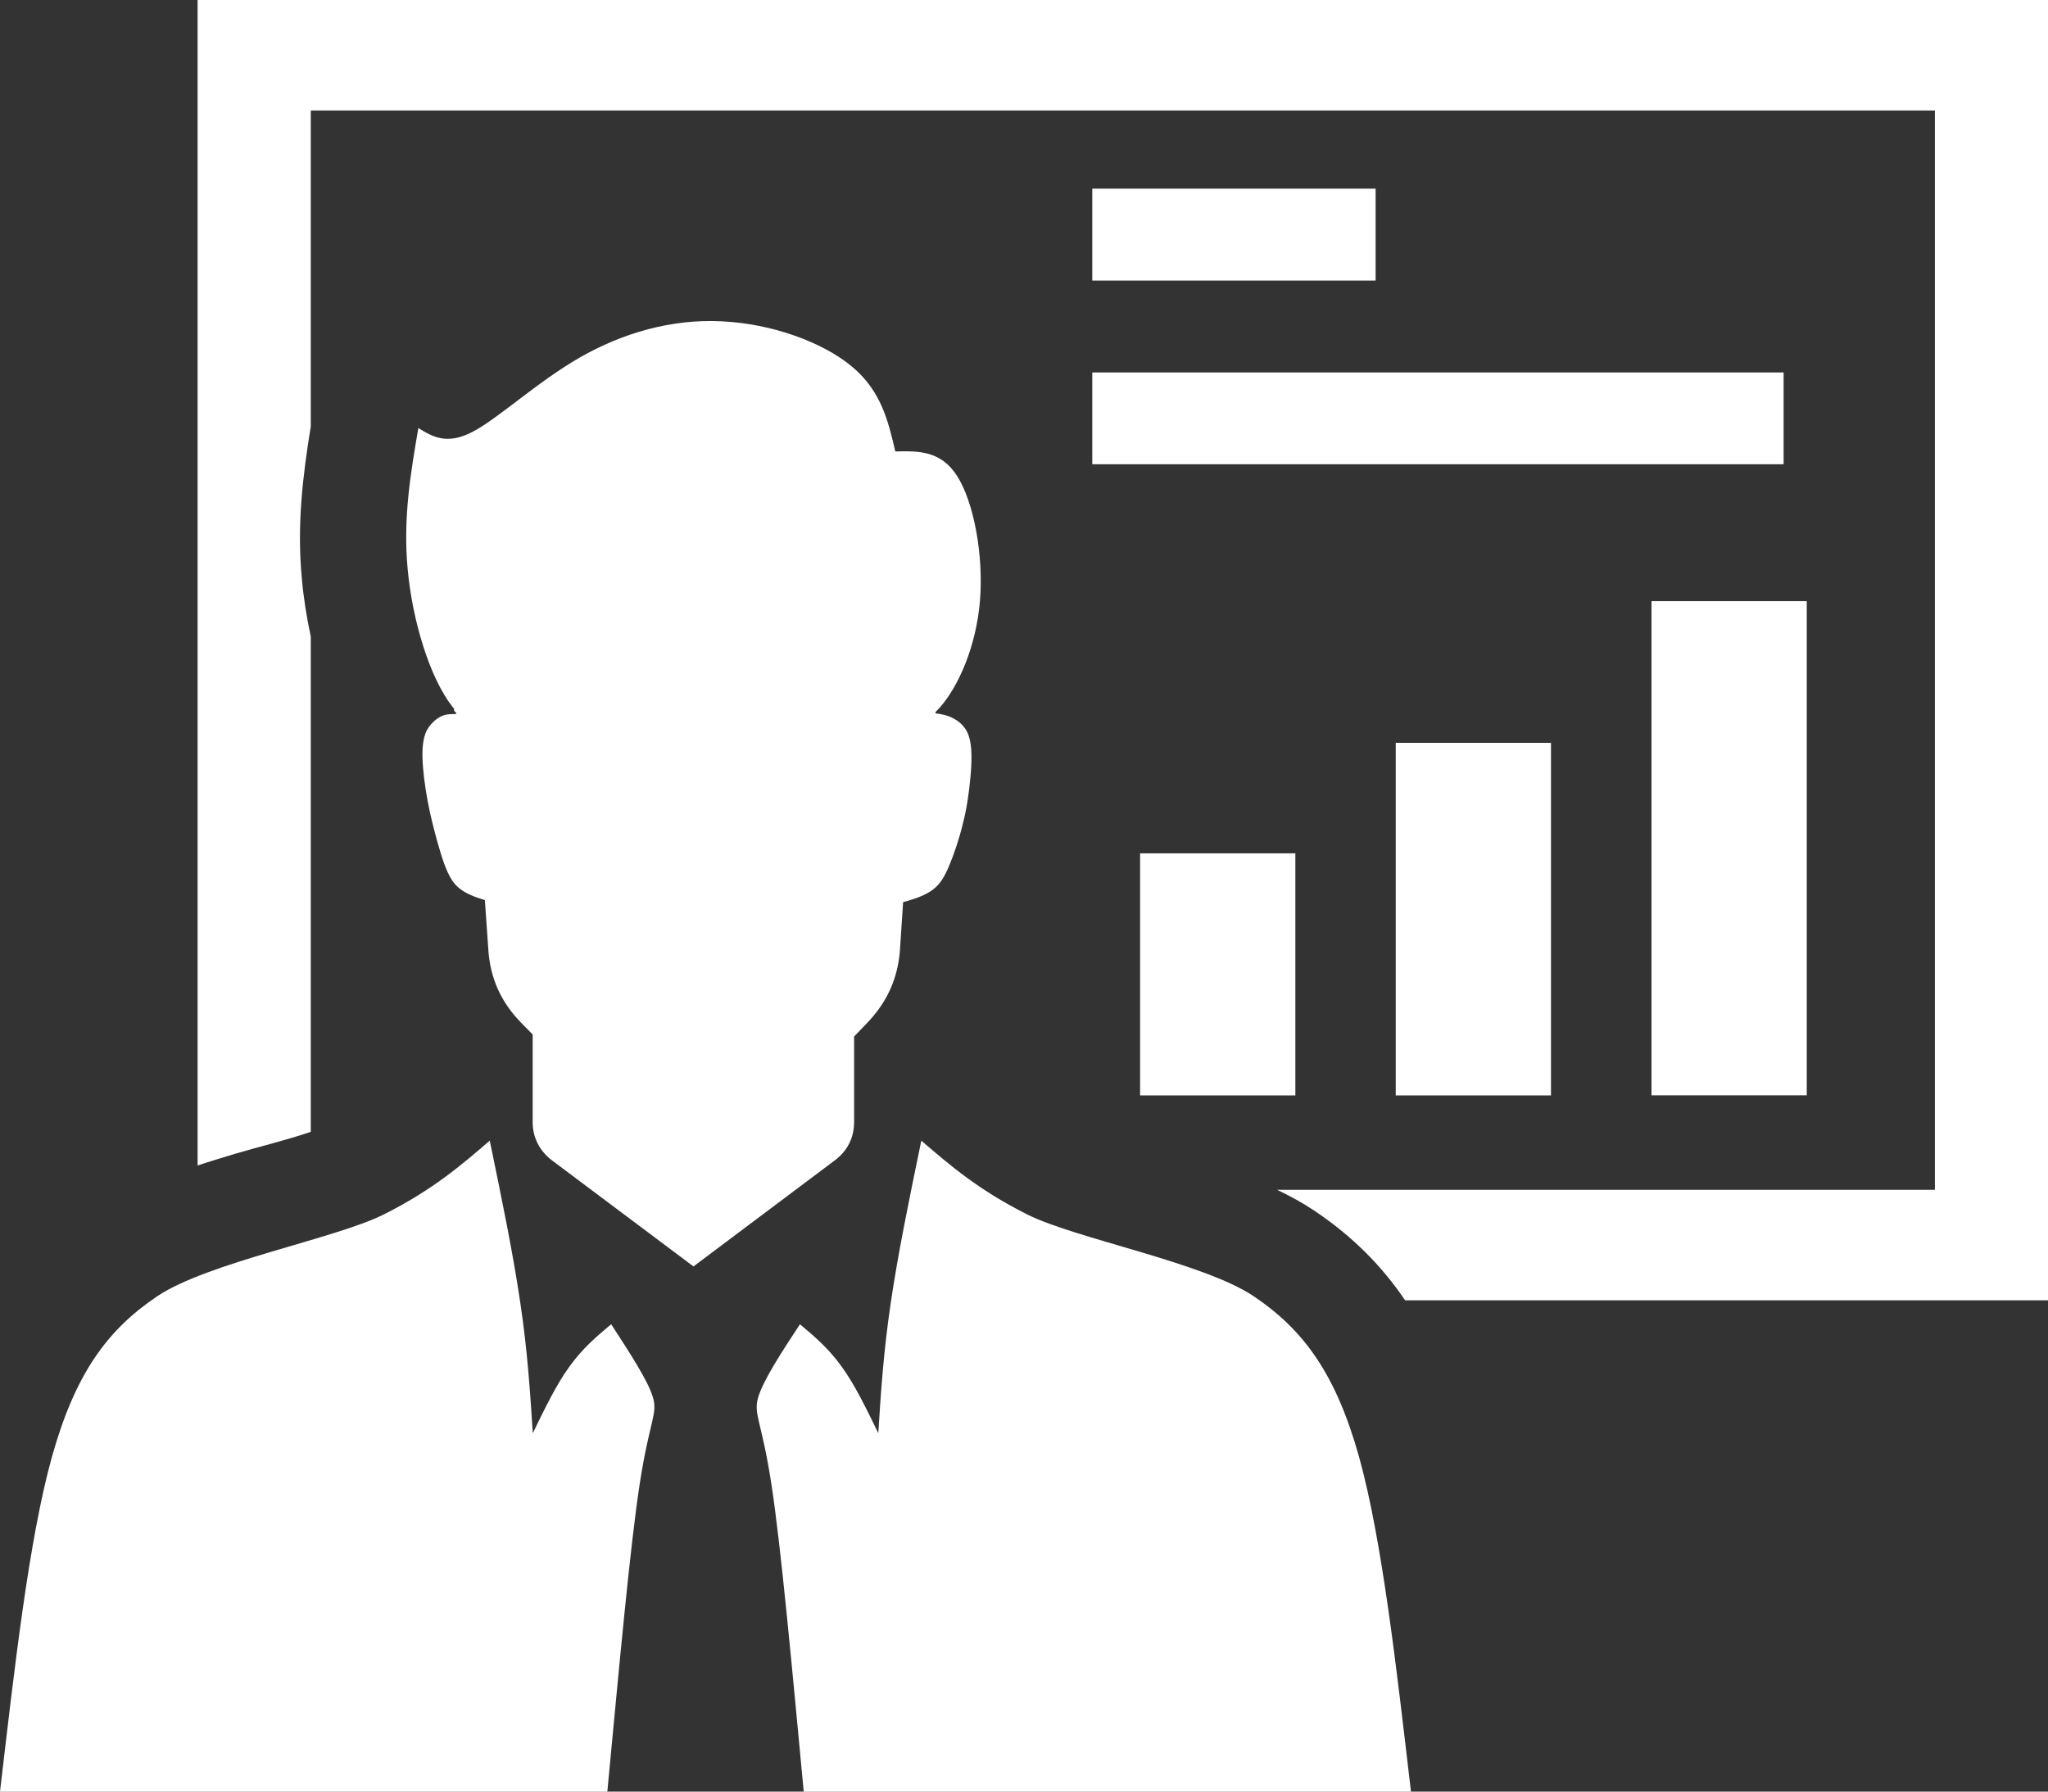 <svg width="64" height="56" viewBox="0 0 64 56" fill="none" xmlns="http://www.w3.org/2000/svg">
<rect x="0" y="0" width="64" height="56" fill="#333333" stroke="none"/>
<g clip-path="url(#clip0_151_45541)">
<path fill-rule="evenodd" clip-rule="evenodd" d="M26.691 32.398V35.075C26.691 35.559 26.482 35.978 26.082 36.274L21.671 39.585L17.255 36.274C16.863 35.978 16.646 35.559 16.646 35.075V32.336L16.297 31.979C15.655 31.329 15.315 30.572 15.259 29.665L15.152 28.131L15.132 28.128C14.82 28.034 14.557 27.927 14.361 27.771C14.164 27.615 14.034 27.407 13.881 26.997C13.735 26.591 13.569 25.977 13.445 25.435C13.326 24.886 13.252 24.405 13.219 23.982C13.186 23.56 13.193 23.199 13.296 22.923C13.402 22.64 13.672 22.419 13.861 22.361C14.051 22.299 14.151 22.335 14.234 22.315C14.321 22.296 14.191 22.247 14.191 22.205L14.188 22.153C14.168 22.127 14.151 22.108 14.134 22.085C13.422 21.172 12.886 19.388 12.74 17.793C12.59 16.197 12.833 14.79 13.073 13.38C13.515 13.65 13.961 13.919 14.77 13.497C15.582 13.071 16.769 11.954 18.114 11.177C19.465 10.404 20.982 9.968 22.539 10.043C24.099 10.111 25.706 10.69 26.622 11.457C27.537 12.217 27.756 13.162 27.979 14.111C28.691 14.095 29.403 14.075 29.916 14.888C30.428 15.697 30.741 17.338 30.624 18.78C30.504 20.216 29.949 21.451 29.386 22.095C29.337 22.153 29.287 22.205 29.237 22.254L29.233 22.299C29.376 22.312 29.506 22.341 29.636 22.384C29.909 22.488 30.155 22.663 30.271 22.994C30.385 23.326 30.371 23.813 30.325 24.301C30.282 24.785 30.212 25.272 30.088 25.753C29.969 26.241 29.802 26.731 29.653 27.079C29.506 27.426 29.373 27.634 29.174 27.79C28.98 27.946 28.718 28.053 28.402 28.148C28.342 28.164 28.285 28.18 28.222 28.197L28.125 29.678C28.062 30.572 27.726 31.322 27.094 31.979L26.691 32.398ZM15.305 35.653C15.671 37.424 16.037 39.198 16.26 40.725C16.487 42.249 16.567 43.526 16.65 44.797C17.019 44.04 17.382 43.282 17.794 42.717C18.2 42.149 18.649 41.768 19.099 41.392C19.668 42.269 20.243 43.143 20.403 43.672C20.559 44.199 20.303 44.381 19.997 46.343C19.691 48.303 19.335 52.254 18.979 56.003H0C0.449 52.176 0.898 48.147 1.62 45.547C2.346 42.948 3.344 41.573 4.914 40.517C6.485 39.462 10.468 38.721 11.985 37.964C13.505 37.203 14.404 36.43 15.305 35.653ZM28.791 35.653C28.425 37.424 28.059 39.198 27.836 40.725C27.61 42.249 27.526 43.526 27.447 44.797C27.077 44.04 26.715 43.282 26.302 42.717C25.896 42.149 25.447 41.768 24.998 41.392C24.422 42.269 23.853 43.143 23.694 43.672C23.537 44.199 23.793 44.381 24.099 46.343C24.405 48.303 24.762 52.254 25.117 56.003H44.093C43.644 52.176 43.195 48.147 42.473 45.547C41.747 42.948 40.746 41.573 39.179 40.517C37.608 39.462 33.625 38.721 32.108 37.964C30.591 37.203 29.692 36.43 28.791 35.653Z" fill="white"/>
<path fill-rule="evenodd" clip-rule="evenodd" d="M6.175 0H64.003V40.644H43.91C43.188 39.578 42.273 38.646 41.065 37.837C40.709 37.6 40.32 37.385 39.907 37.19H60.466V3.454H9.712V13.328C9.453 14.927 9.276 16.431 9.433 18.085C9.483 18.663 9.579 19.277 9.712 19.901V35.377C8.944 35.641 8.002 35.868 7.373 36.056C6.987 36.173 6.581 36.294 6.175 36.43V0Z" fill="white"/>
<path d="M56.461 18.79H51.609V34.237H56.461V18.79Z" fill="white"/>
<path d="M48.468 23.219H43.617V34.24H48.468V23.219Z" fill="white"/>
<path d="M40.48 26.673H35.628V34.24H40.48V26.673Z" fill="white"/>
<path d="M55.738 11.642H34.134V14.511H55.738V11.642Z" fill="white"/>
<path d="M42.988 5.897H34.134V8.77H42.988V5.897Z" fill="white"/>
</g>
<defs>
<clipPath id="clip0_151_45541">
<rect width="64" height="56" fill="white"/>
</clipPath>
</defs>
</svg>
